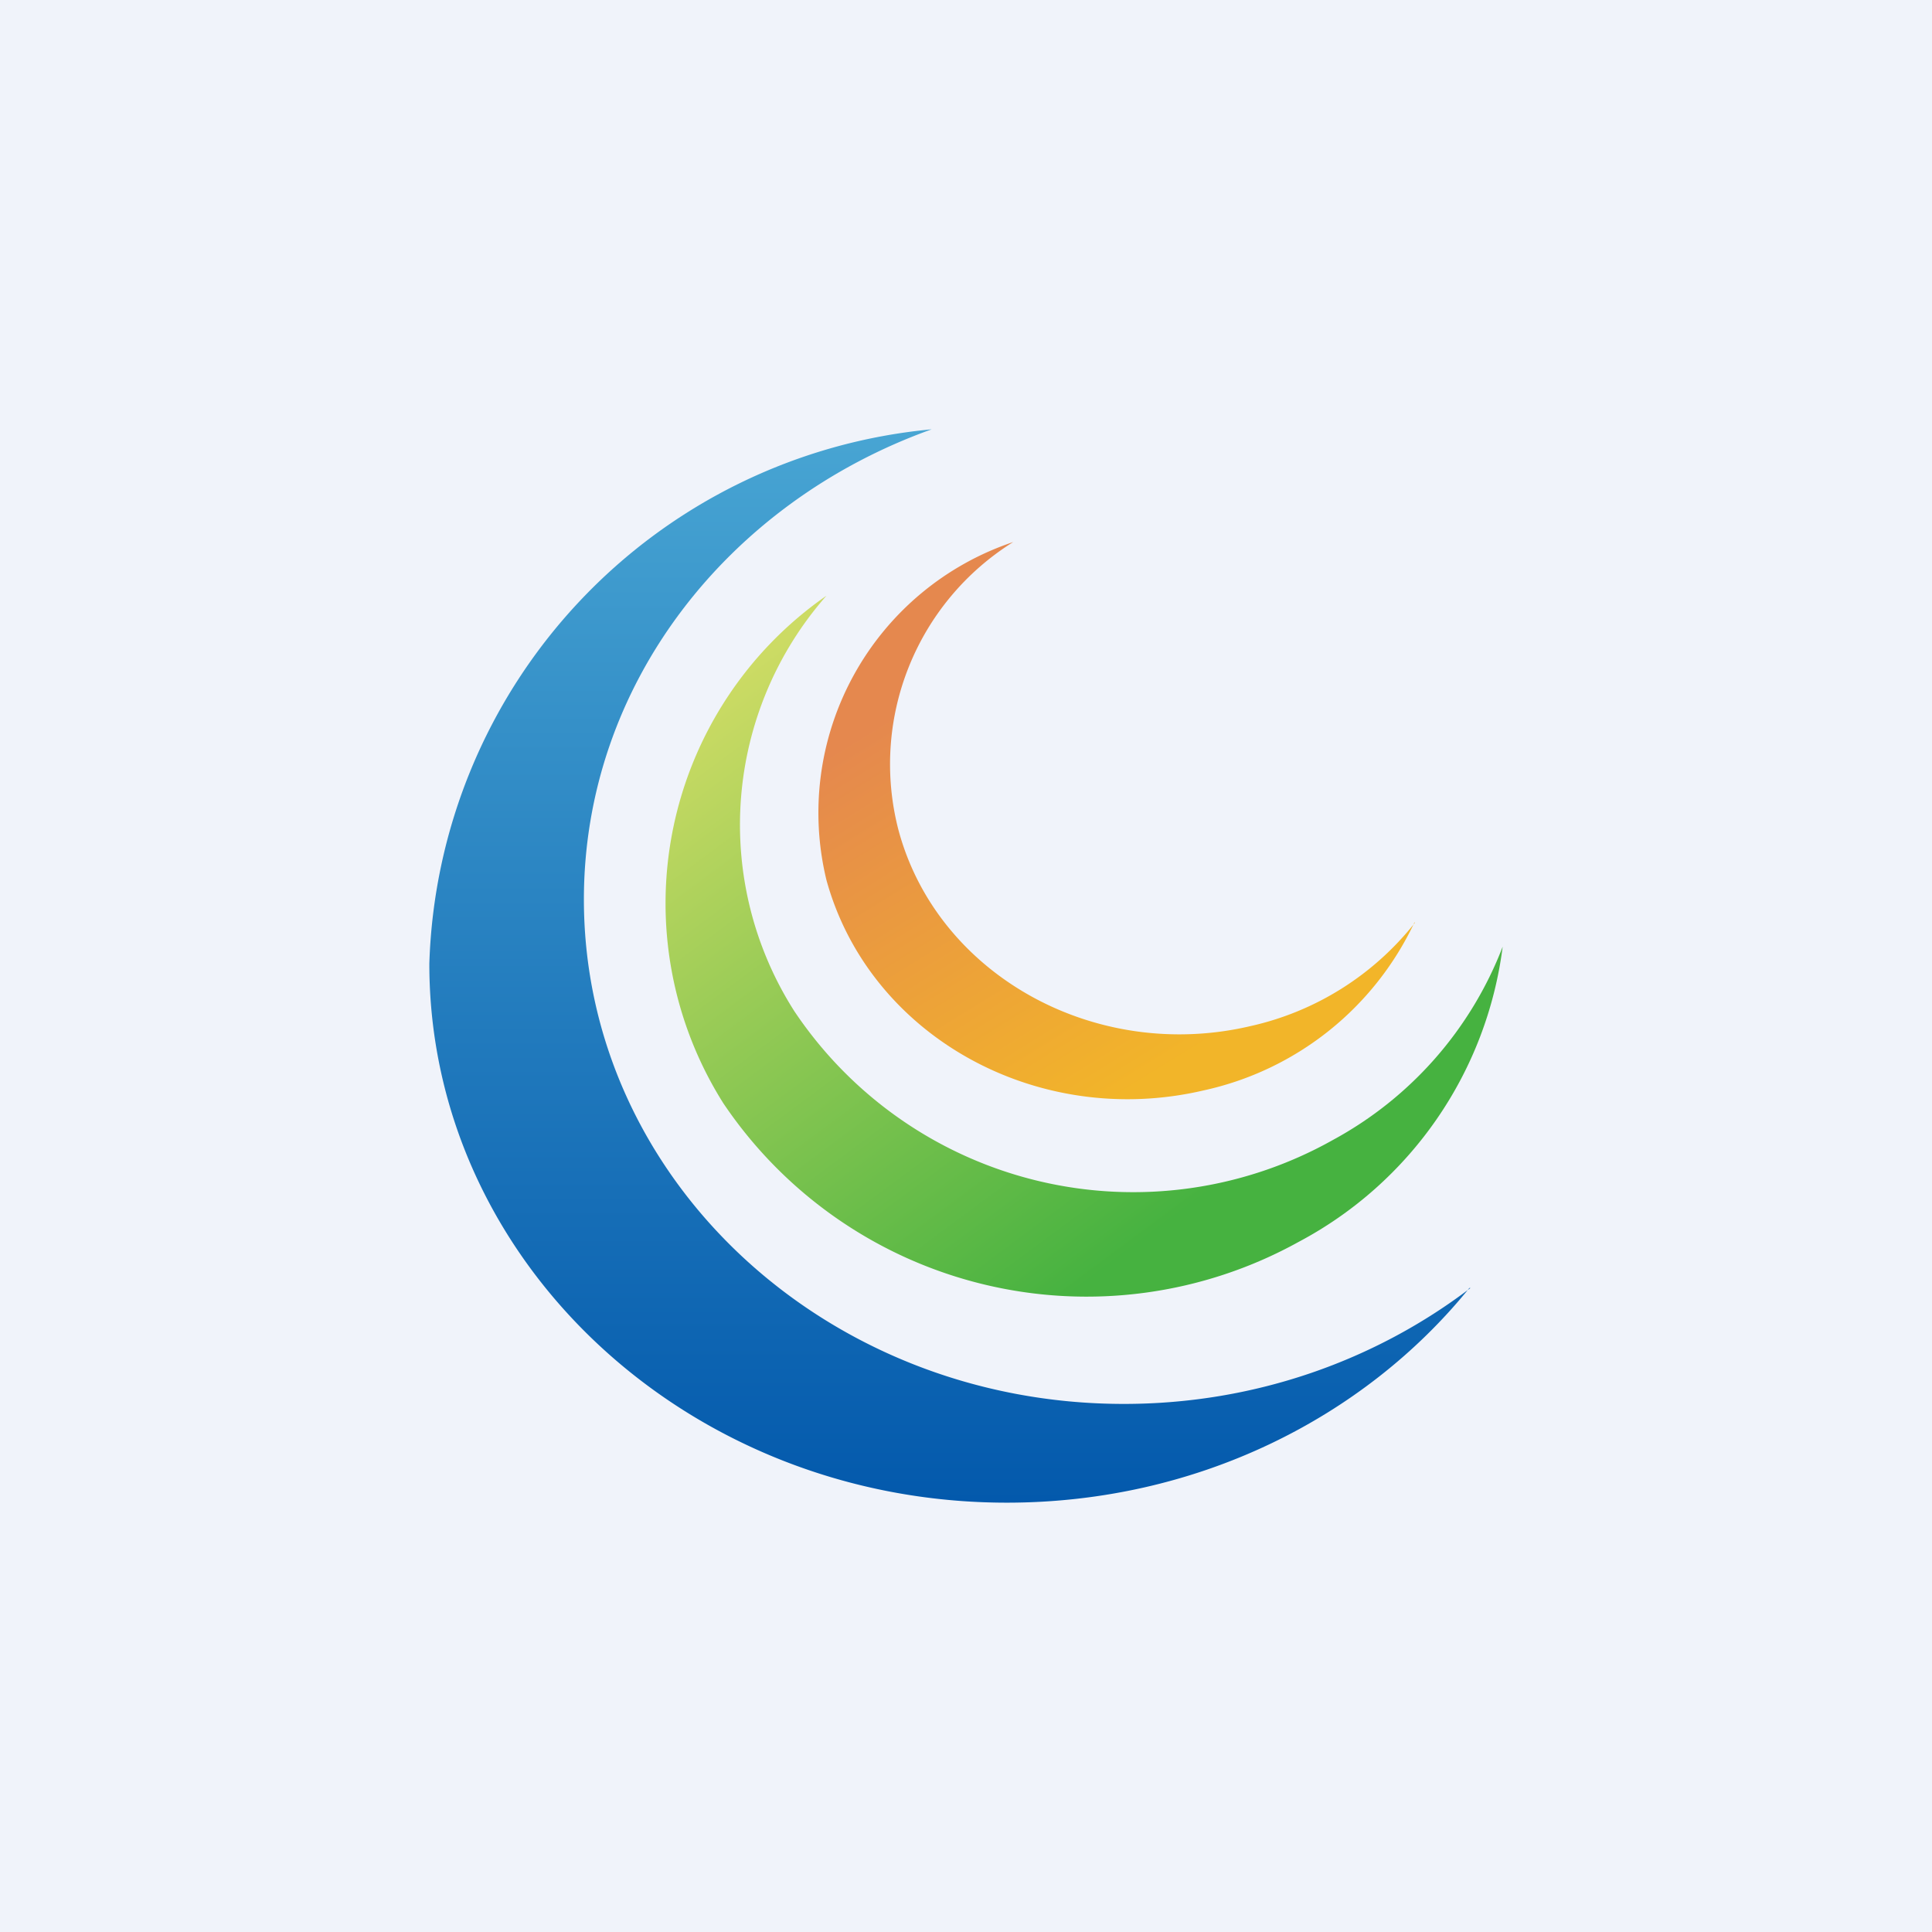 <!-- by TradingView --><svg width="18" height="18" viewBox="0 0 18 18" xmlns="http://www.w3.org/2000/svg"><path fill="#F0F3FA" d="M0 0h18v18H0z"/><path d="M13.7 12c-.88.67-2 1.08-3.23 1.08-2.78 0-5.03-2.1-5.03-4.7 0-2 1.34-3.7 3.24-4.38A5.16 5.16 0 0 0 4 8.98C4 11.75 6.41 14 9.38 14c1.77 0 3.33-.79 4.31-2Z" fill="url(#aefmexnhv)"/><path d="M14 8.82a3.46 3.46 0 0 1-1.58 1.8 3.8 3.8 0 0 1-5.02-1.2 3.23 3.23 0 0 1 .3-3.87 3.49 3.49 0 0 0-.96 4.73 4.08 4.08 0 0 0 5.36 1.29A3.63 3.63 0 0 0 14 8.82Z" fill="url(#befmexnhv)"/><path d="M13.18 8.6a2.7 2.7 0 0 1-1.53.96c-1.45.34-2.92-.48-3.28-1.83a2.44 2.44 0 0 1 1.07-2.68A2.66 2.66 0 0 0 7.7 8.2c.4 1.45 1.96 2.32 3.51 1.96a2.84 2.84 0 0 0 1.97-1.57Z" fill="url(#cefmexnhv)"/><defs><linearGradient id="aefmexnhv" x1="8.85" y1="4" x2="8.85" y2="14" gradientUnits="userSpaceOnUse"><stop stop-color="#48A5D3"/><stop offset="1" stop-color="#0359AC"/></linearGradient><linearGradient id="befmexnhv" x1="6.35" y1="6.66" x2="10.22" y2="11.88" gradientUnits="userSpaceOnUse"><stop stop-color="#CCDB64"/><stop offset="1" stop-color="#46B240"/></linearGradient><linearGradient id="cefmexnhv" x1="7.99" y1="6.85" x2="10.17" y2="10.39" gradientUnits="userSpaceOnUse"><stop stop-color="#E5884E"/><stop offset="1" stop-color="#F2B529"/></linearGradient></defs></svg>